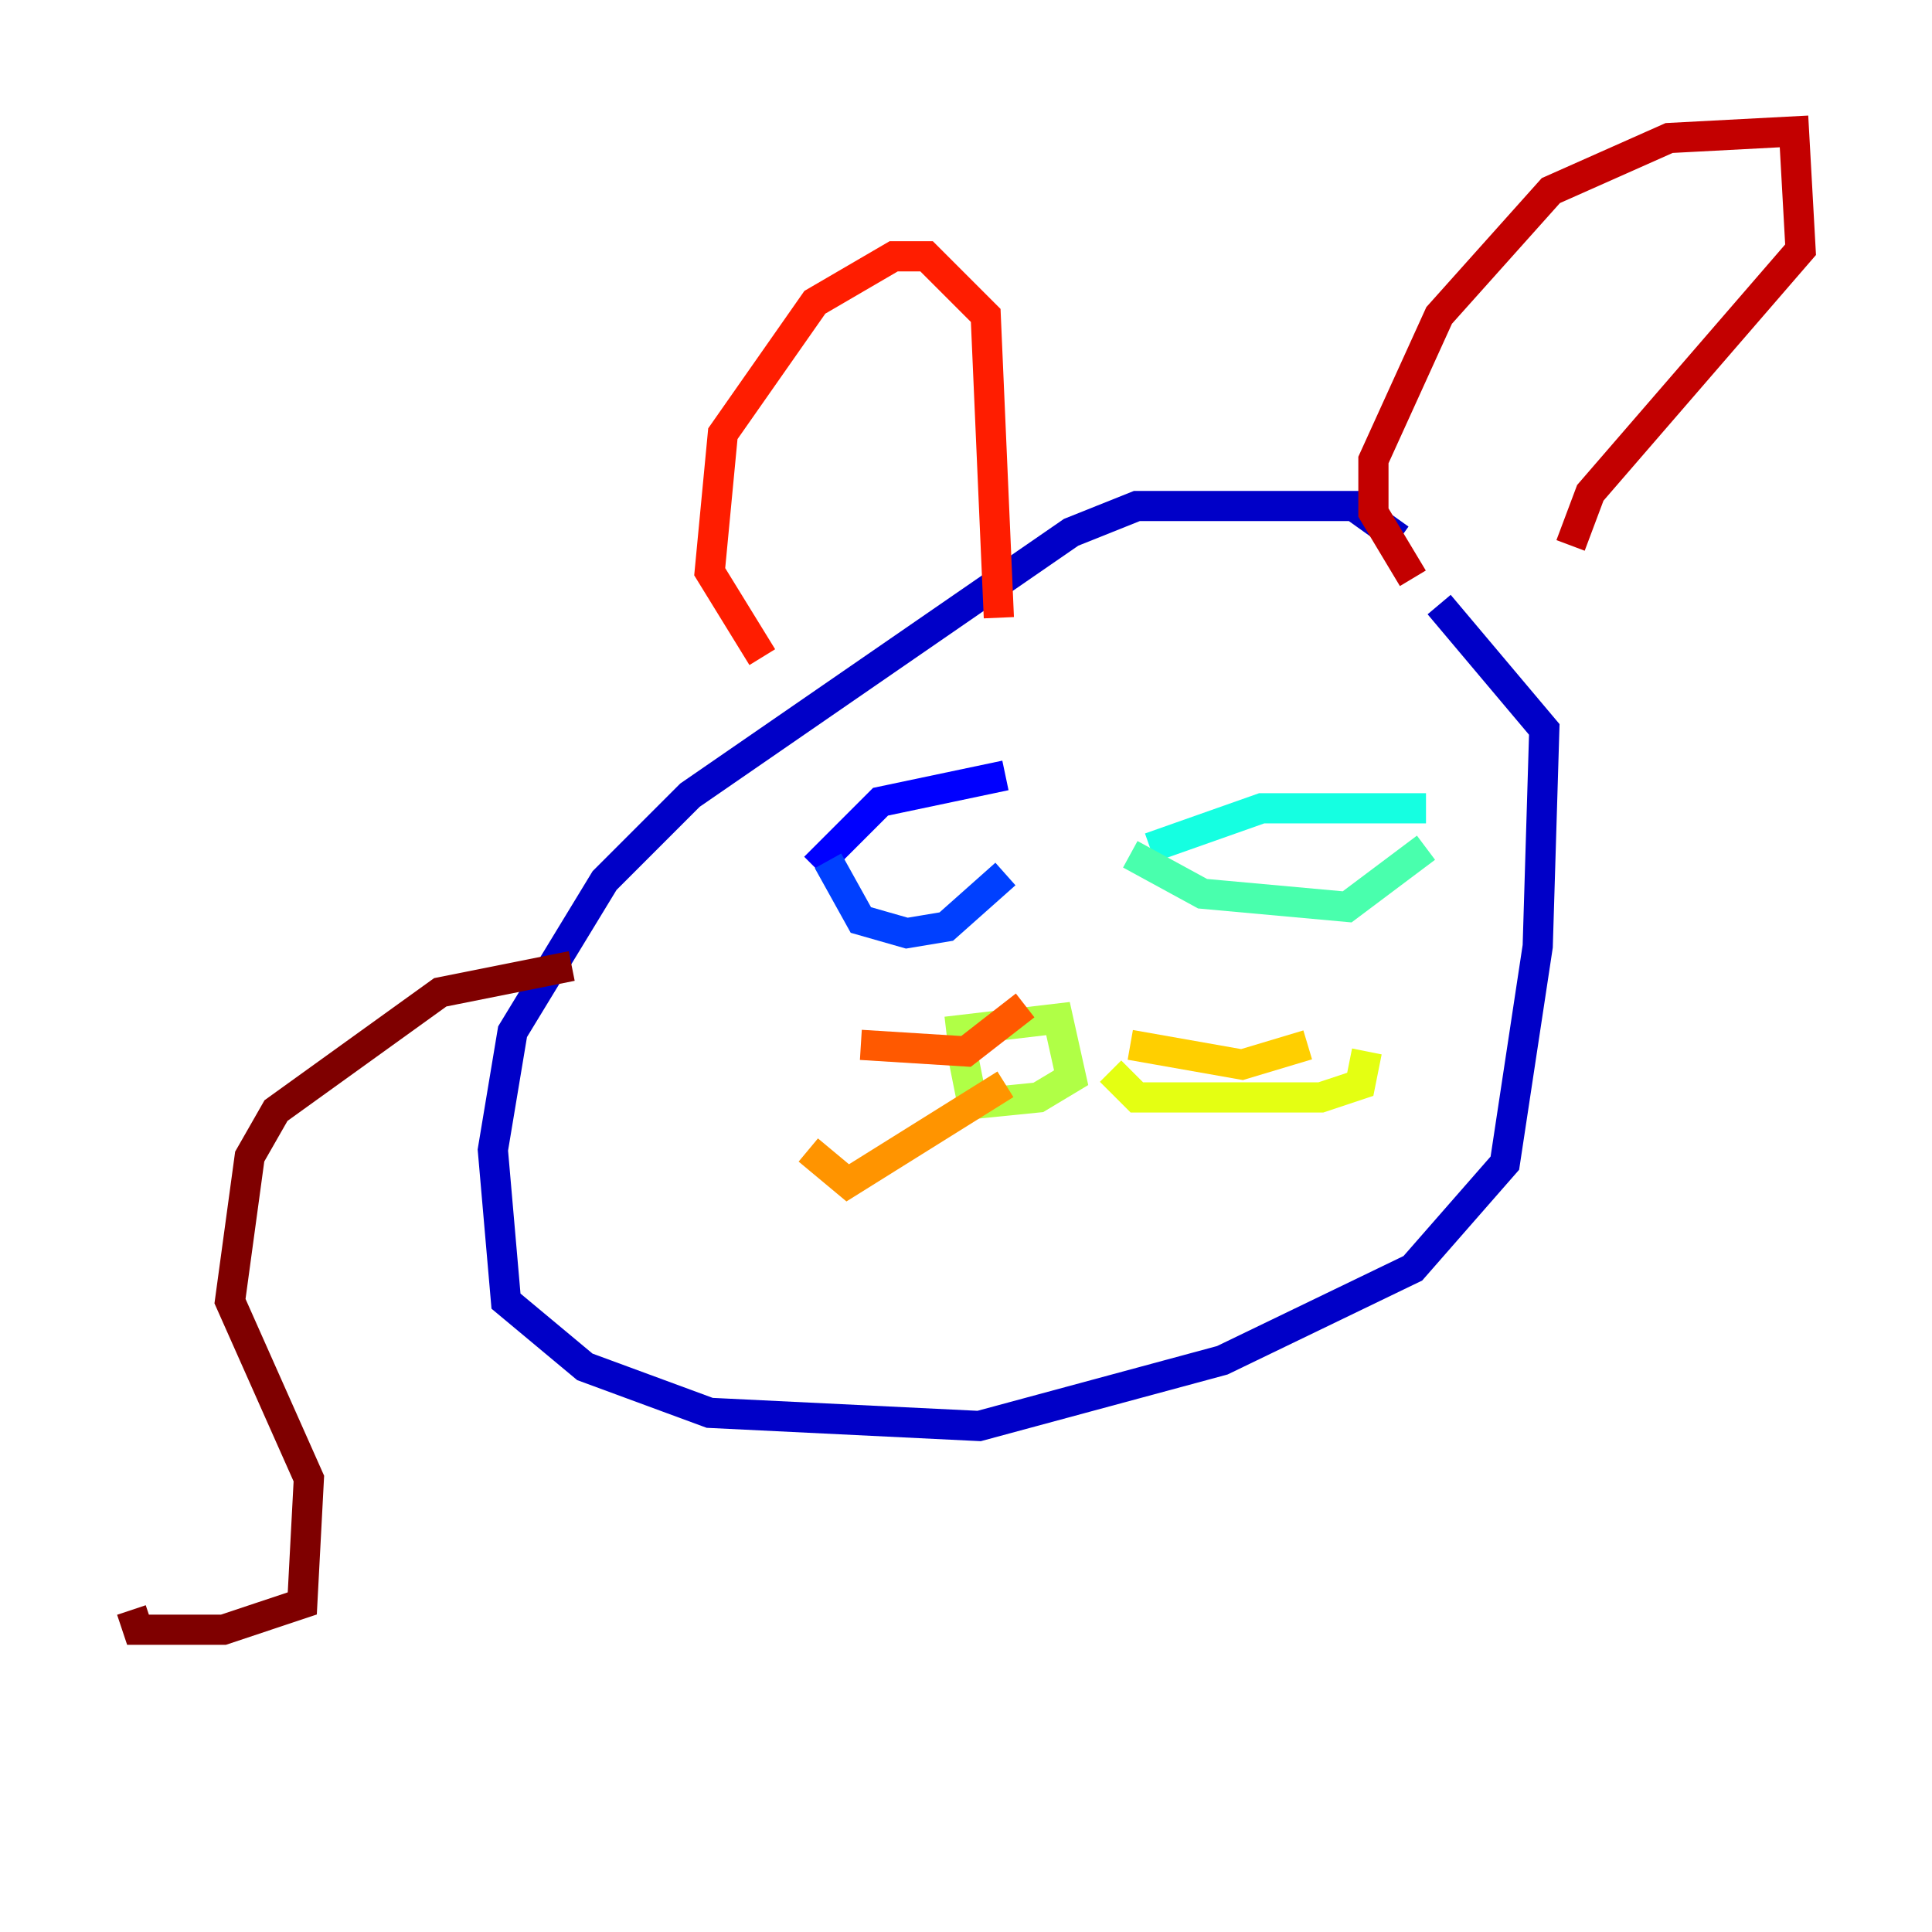 <?xml version="1.0" encoding="utf-8" ?>
<svg baseProfile="tiny" height="128" version="1.2" viewBox="0,0,128,128" width="128" xmlns="http://www.w3.org/2000/svg" xmlns:ev="http://www.w3.org/2001/xml-events" xmlns:xlink="http://www.w3.org/1999/xlink"><defs /><polyline fill="none" points="31.782,92.299 31.782,92.299" stroke="#00007f" stroke-width="2" /><polyline fill="none" points="92.735,35.701 89.687,33.524 75.32,33.524 70.966,35.265 45.714,52.68 40.054,58.34 33.959,68.354 32.653,76.191 33.524,86.204 38.748,90.558 47.02,93.605 64.871,94.476 80.98,90.122 93.605,84.027 99.701,77.061 101.878,62.694 102.313,48.327 95.347,40.054" stroke="#0000c8" stroke-width="2" /><polyline fill="none" points="53.986,57.469 58.34,53.116 66.612,51.374" stroke="#0000ff" stroke-width="2" /><polyline fill="none" points="54.857,57.034 57.034,60.952 60.082,61.823 62.694,61.388 66.612,57.905" stroke="#0040ff" stroke-width="2" /><polyline fill="none" points="60.952,57.469 60.952,57.469" stroke="#0080ff" stroke-width="2" /><polyline fill="none" points="61.823,53.986 61.823,53.986" stroke="#00c0ff" stroke-width="2" /><polyline fill="none" points="76.191,56.163 83.592,53.551 94.476,53.551" stroke="#15ffe1" stroke-width="2" /><polyline fill="none" points="74.884,56.599 79.674,59.211 89.252,60.082 94.476,56.163" stroke="#49ffad" stroke-width="2" /><polyline fill="none" points="85.769,57.469 85.769,57.469" stroke="#7cff79" stroke-width="2" /><polyline fill="none" points="62.694,68.354 70.095,67.483 70.966,71.401 68.789,72.707 64.435,73.143 63.565,68.789" stroke="#b0ff46" stroke-width="2" /><polyline fill="none" points="73.578,70.966 75.32,72.707 87.51,72.707 90.122,71.837 90.558,69.66" stroke="#e4ff12" stroke-width="2" /><polyline fill="none" points="74.884,69.225 82.286,70.531 86.639,69.225" stroke="#ffcf00" stroke-width="2" /><polyline fill="none" points="66.612,71.837 56.163,78.367 53.551,76.191" stroke="#ff9400" stroke-width="2" /><polyline fill="none" points="67.918,66.612 64.0,69.66 57.034,69.225" stroke="#ff5900" stroke-width="2" /><polyline fill="none" points="66.177,40.925 65.306,20.898 61.388,16.98 59.211,16.98 53.986,20.027 47.891,28.735 47.02,37.878 50.503,43.537" stroke="#ff1d00" stroke-width="2" /><polyline fill="none" points="93.605,38.313 90.993,33.959 90.993,30.476 95.347,20.898 102.748,12.626 110.585,9.143 118.857,8.707 119.293,16.544 105.361,32.653 104.054,36.136" stroke="#c30000" stroke-width="2" /><polyline fill="none" points="37.878,64.0 29.17,65.742 18.286,73.578 16.544,76.626 15.238,86.204 20.463,97.959 20.027,106.231 14.803,107.973 9.143,107.973 8.707,106.667" stroke="#7f0000" stroke-width="2" /></svg>